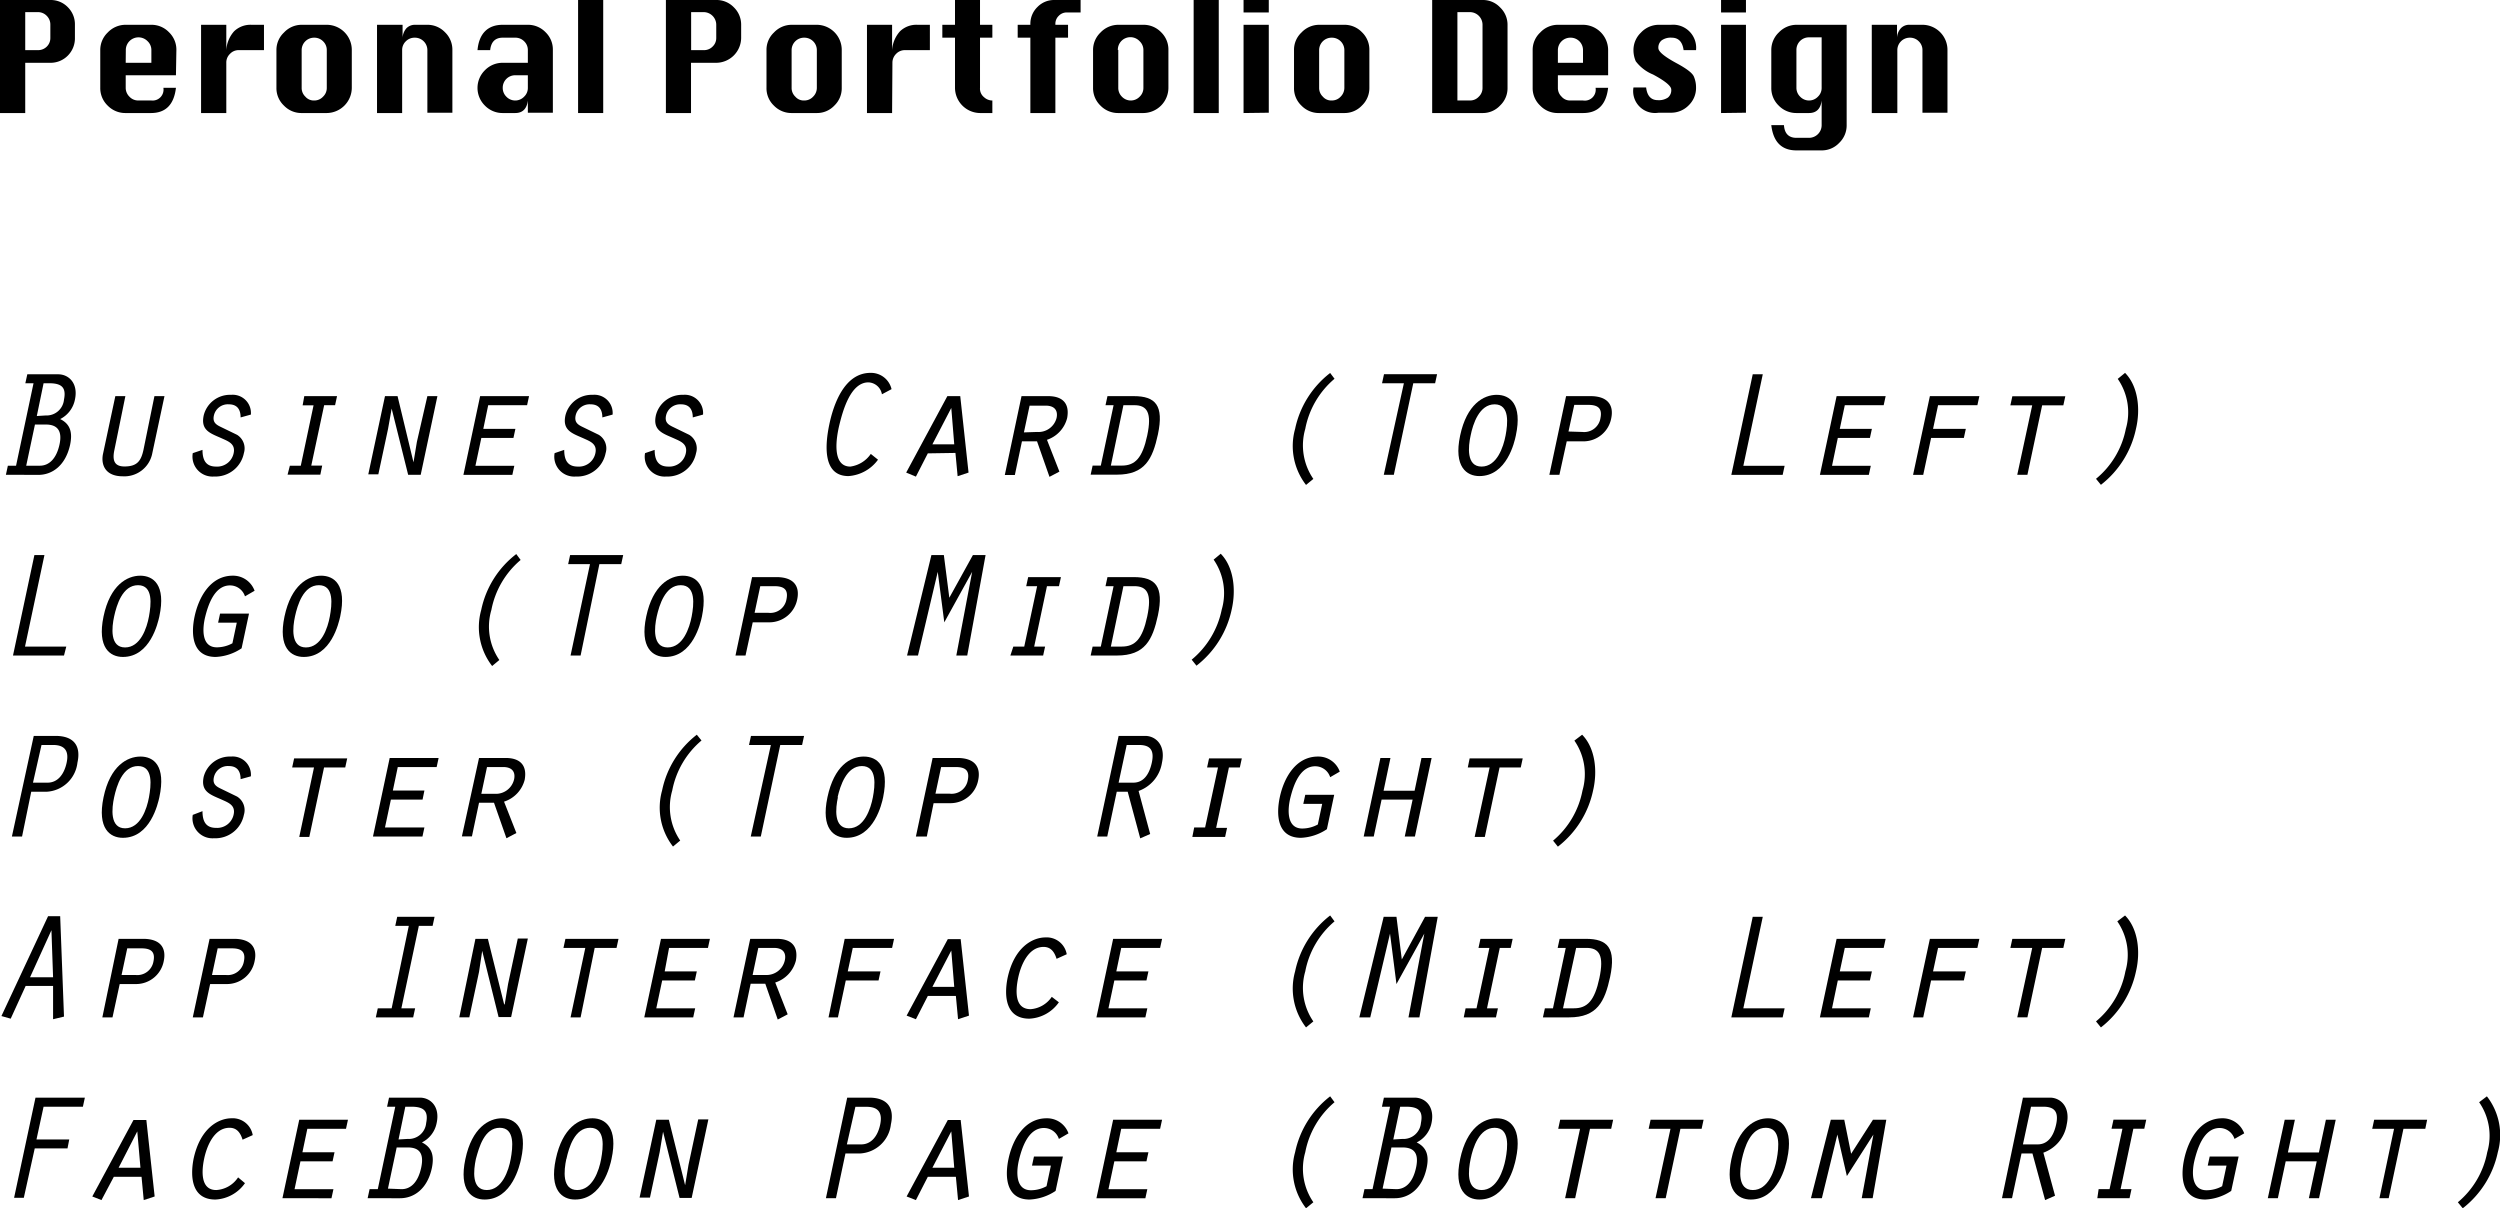 <svg xmlns="http://www.w3.org/2000/svg" viewBox="0 0 228.9 110.63"><title>资源 10</title><g id="图层_2" data-name="图层 2"><g id="图层_1-2" data-name="图层 1"><path d="M1.14,12.08V1.73H5.75a2.18,2.18,0,0,1,1.62.68A2.2,2.2,0,0,1,8,4V5.18A2.24,2.24,0,0,1,7.37,6.8a2.21,2.21,0,0,1-1.62.68H3.45v4.6ZM3.45,6.32H4.6A1.11,1.11,0,0,0,5.42,6a1.09,1.09,0,0,0,.33-.8V4a1.12,1.12,0,0,0-.33-.82,1.11,1.11,0,0,0-.82-.34H3.45Z" transform="translate(-1.14 -1.73)"/><path d="M17.25,8.62h-4.6V9.77a1.13,1.13,0,0,0,.34.81,1.08,1.08,0,0,0,.81.35H15A1,1,0,0,0,16.1,9.77h1.15c-.18,1.54-.94,2.31-2.29,2.31H12.65A2.25,2.25,0,0,1,11,11.4a2.22,2.22,0,0,1-.68-1.63V6.32A2.21,2.21,0,0,1,11,4.71,2.25,2.25,0,0,1,12.65,4H15a2.21,2.21,0,0,1,1.61.68,2.21,2.21,0,0,1,.68,1.61Zm-4.6-1.14H15V6.32a1.1,1.1,0,0,0-.34-.81,1.16,1.16,0,0,0-2,.81Z" transform="translate(-1.14 -1.73)"/><path d="M21.86,12.08H19.55V4h2.31V6.32a2.85,2.85,0,0,1,.71-1.72A2.15,2.15,0,0,1,24.16,4h1.15V6.32H23a1.07,1.07,0,0,0-.8.34,1.09,1.09,0,0,0-.34.82Z" transform="translate(-1.14 -1.73)"/><path d="M28.76,4h2.3a2.3,2.3,0,0,1,2.29,2.29V9.77a2.32,2.32,0,0,1-2.29,2.31h-2.3a2.21,2.21,0,0,1-1.62-.68,2.19,2.19,0,0,1-.69-1.63V6.32a2.18,2.18,0,0,1,.69-1.61A2.21,2.21,0,0,1,28.76,4Zm0,2.29V9.77a1.09,1.09,0,0,0,.34.81,1,1,0,0,0,.8.35,1.07,1.07,0,0,0,.82-.35,1.09,1.09,0,0,0,.34-.81V6.32a1.1,1.1,0,0,0-.34-.81,1.12,1.12,0,0,0-.82-.33,1.14,1.14,0,0,0-1.14,1.14Z" transform="translate(-1.14 -1.73)"/><path d="M35.66,12.08V4H38V5.18a1.46,1.46,0,0,1,.36-.87A1.08,1.08,0,0,1,39.11,4h1.16a2.21,2.21,0,0,1,1.61.68,2.21,2.21,0,0,1,.68,1.61v5.76H40.27V6.32a1.14,1.14,0,0,0-1.16-1.14,1.12,1.12,0,0,0-.81.33,1.1,1.1,0,0,0-.34.81v5.76Z" transform="translate(-1.14 -1.73)"/><path d="M49.47,7.48V6.32a1.1,1.1,0,0,0-.34-.81,1.12,1.12,0,0,0-.82-.33H47.17c-.68,0-1.07.38-1.15,1.14H44.86C45,4.79,45.81,4,47.17,4h2.3a2.23,2.23,0,0,1,1.62.68,2.2,2.2,0,0,1,.67,1.61v5.76H49.47V10.93c-.09.76-.48,1.15-1.16,1.15H47.17a2.25,2.25,0,0,1-1.63-.68,2.27,2.27,0,0,1,0-3.24,2.25,2.25,0,0,1,1.63-.68Zm0,1.14H48.31a1.14,1.14,0,0,0-1.14,1.15,1.12,1.12,0,0,0,.33.81,1.12,1.12,0,0,0,1.63,0,1.09,1.09,0,0,0,.34-.81Z" transform="translate(-1.14 -1.73)"/><path d="M54.07,12.08V1.73h2.3V12.08Z" transform="translate(-1.14 -1.73)"/><path d="M62.11,12.08V1.73h4.61a2.19,2.19,0,0,1,1.62.68A2.2,2.2,0,0,1,69,4V5.18a2.3,2.3,0,0,1-2.29,2.3h-2.3v4.6Zm2.31-5.76h1.14A1.09,1.09,0,0,0,66.38,6a1.07,1.07,0,0,0,.34-.8V4a1.16,1.16,0,0,0-1.16-1.16H64.42Z" transform="translate(-1.14 -1.73)"/><path d="M73.62,4h2.31a2.3,2.3,0,0,1,2.28,2.29V9.77a2.2,2.2,0,0,1-.67,1.62,2.18,2.18,0,0,1-1.61.69H73.62A2.23,2.23,0,0,1,72,11.4a2.18,2.18,0,0,1-.68-1.63V6.32A2.17,2.17,0,0,1,72,4.71,2.23,2.23,0,0,1,73.62,4Zm0,2.29V9.77a1.09,1.09,0,0,0,.34.81,1,1,0,0,0,.81.35,1.08,1.08,0,0,0,.82-.35,1.13,1.13,0,0,0,.34-.81V6.32a1.14,1.14,0,0,0-1.16-1.14,1.14,1.14,0,0,0-1.15,1.14Z" transform="translate(-1.14 -1.73)"/><path d="M82.82,12.08h-2.3V4h2.3V6.32a2.85,2.85,0,0,1,.72-1.72A2.15,2.15,0,0,1,85.13,4h1.15V6.32H84a1.1,1.1,0,0,0-.81.34,1.13,1.13,0,0,0-.34.82Z" transform="translate(-1.14 -1.73)"/><path d="M88.58,1.73h2.29V4H92V5.18H90.87V9.77a1,1,0,0,0,.37.86,1.14,1.14,0,0,0,.68.3H92v1.15H90.87a2.32,2.32,0,0,1-2.29-2.31V5.18H87.42V4h1.16Z" transform="translate(-1.14 -1.73)"/><path d="M95.48,12.08V5.18H94.32V4h1.16V3.92a2.14,2.14,0,0,1,.65-1.55,2.11,2.11,0,0,1,1.54-.64h2.41V2.87H98.82a1,1,0,0,0-.74.31,1,1,0,0,0-.31.74V4h1.16V5.18H97.77v6.9Z" transform="translate(-1.14 -1.73)"/><path d="M103.53,4h2.3a2.23,2.23,0,0,1,1.62.68,2.2,2.2,0,0,1,.67,1.61V9.77a2.32,2.32,0,0,1-2.29,2.31h-2.3a2.25,2.25,0,0,1-1.63-.68,2.22,2.22,0,0,1-.68-1.63V6.32a2.21,2.21,0,0,1,.68-1.61A2.25,2.25,0,0,1,103.53,4Zm0,2.29V9.77a1.12,1.12,0,0,0,.33.81,1.12,1.12,0,0,0,1.63,0,1.09,1.09,0,0,0,.34-.81V6.32a1.1,1.1,0,0,0-.34-.81,1.15,1.15,0,0,0-2,.81Z" transform="translate(-1.14 -1.73)"/><path d="M110.43,12.08V1.73h2.3V12.08Z" transform="translate(-1.14 -1.73)"/><path d="M115,2.87V1.73h2.31V2.87Zm0,9.21V4h2.31v8.05Z" transform="translate(-1.14 -1.73)"/><path d="M121.92,4h2.31a2.21,2.21,0,0,1,1.61.68,2.21,2.21,0,0,1,.68,1.61V9.77a2.21,2.21,0,0,1-.68,1.62,2.18,2.18,0,0,1-1.61.69h-2.31a2.23,2.23,0,0,1-1.62-.68,2.18,2.18,0,0,1-.68-1.63V6.32a2.17,2.17,0,0,1,.68-1.61A2.23,2.23,0,0,1,121.92,4Zm0,2.29V9.77a1.09,1.09,0,0,0,.34.81,1,1,0,0,0,.81.35,1.08,1.08,0,0,0,.82-.35,1.13,1.13,0,0,0,.34-.81V6.32a1.14,1.14,0,0,0-1.16-1.14,1.14,1.14,0,0,0-1.15,1.14Z" transform="translate(-1.14 -1.73)"/><path d="M132.27,12.08V1.73h4.61a2.15,2.15,0,0,1,1.61.68A2.18,2.18,0,0,1,139.17,4V9.77a2.18,2.18,0,0,1-.68,1.62,2.16,2.16,0,0,1-1.61.69Zm2.31-1.15h1.14a1.07,1.07,0,0,0,.82-.35,1.09,1.09,0,0,0,.34-.81V4a1.16,1.16,0,0,0-1.16-1.16h-1.14Z" transform="translate(-1.14 -1.73)"/><path d="M148.38,8.62h-4.6V9.77a1.09,1.09,0,0,0,.34.81,1,1,0,0,0,.81.35h1.15a1,1,0,0,0,1.15-1.16h1.15c-.18,1.54-.94,2.31-2.3,2.31h-2.3a2.21,2.21,0,0,1-1.62-.68,2.19,2.19,0,0,1-.69-1.63V6.32a2.18,2.18,0,0,1,.69-1.61A2.21,2.21,0,0,1,143.78,4h2.3a2.32,2.32,0,0,1,2.3,2.29Zm-4.6-1.14h2.3V6.32a1.13,1.13,0,0,0-1.15-1.14,1.14,1.14,0,0,0-1.15,1.14Z" transform="translate(-1.14 -1.73)"/><path d="M156.43,6.32h-1.14c-.1-.76-.47-1.14-1.09-1.14a1.43,1.43,0,0,0-.91.24.84.84,0,0,0-.31.71c0,.33.56.79,1.67,1.39.91.49,1.44.89,1.58,1.22a2.52,2.52,0,0,1,.2,1,2.21,2.21,0,0,1-.67,1.63,2.24,2.24,0,0,1-1.63.68H153a2,2,0,0,1-2.3-2.31h1.16c.09.77.45,1.16,1.07,1.16a1.48,1.48,0,0,0,.93-.24.87.87,0,0,0,.3-.73c0-.32-.55-.78-1.67-1.38a3.74,3.74,0,0,1-1.58-1.21,2.58,2.58,0,0,1-.21-1,2.21,2.21,0,0,1,.68-1.62A2.25,2.25,0,0,1,153,4h1.15A2.11,2.11,0,0,1,156.43,6.32Z" transform="translate(-1.14 -1.73)"/><path d="M158.72,2.87V1.73H161V2.87Zm0,9.21V4H161v8.05Z" transform="translate(-1.14 -1.73)"/><path d="M170.22,4v9.19a2.21,2.21,0,0,1-.68,1.62,2.18,2.18,0,0,1-1.61.69h-2.31c-1.35,0-2.12-.77-2.3-2.31h1.16c.05.77.44,1.16,1.14,1.16h1.15a1.16,1.16,0,0,0,1.16-1.16V10.93c-.09.76-.48,1.15-1.16,1.15h-1.15A2.25,2.25,0,0,1,164,11.4a2.22,2.22,0,0,1-.68-1.63V6.32A2.21,2.21,0,0,1,164,4.71,2.25,2.25,0,0,1,165.62,4Zm-2.29,1.15h-1.16a1.14,1.14,0,0,0-1.15,1.14V9.77a1.13,1.13,0,0,0,.34.81,1.12,1.12,0,0,0,1.63,0,1.09,1.09,0,0,0,.34-.81Z" transform="translate(-1.14 -1.73)"/><path d="M172.52,12.08V4h2.31V5.18a1.4,1.4,0,0,1,.36-.87A1.05,1.05,0,0,1,176,4h1.16a2.3,2.3,0,0,1,2.29,2.29v5.76h-2.29V6.32a1.1,1.1,0,0,0-.34-.81,1.12,1.12,0,0,0-.82-.33,1.14,1.14,0,0,0-1.14,1.14v5.76Z" transform="translate(-1.14 -1.73)"/><path d="M1.68,45.2l.18-.83h.75l1.6-7.55H3.46L3.64,36H6.46c1,0,1.86.85,1.54,2.32a2.54,2.54,0,0,1-1.35,1.78c.94.46,1.14,1.24.91,2.35-.42,1.91-1.64,2.76-2.91,2.76Zm3.11-.83c.82,0,1.51-.61,1.8-1.95S6.3,40.6,5.34,40.6h-1l-.8,3.77Zm.55-4.6A1.6,1.6,0,0,0,7,38.31c.23-1.13-.25-1.49-1.37-1.49H5.13l-.62,3Z" transform="translate(-1.14 -1.73)"/><path d="M12.62,38l-1,4.9c-.22,1,0,1.54.92,1.54,1.16,0,1.52-.51,1.74-1.54l1-4.9h.92l-1.14,5.34a2.6,2.6,0,0,1-2.68,2c-1.56,0-2-1-1.82-2L11.7,38Z" transform="translate(-1.14 -1.73)"/><path d="M19.68,42.92c0,.88.27,1.53,1.24,1.53a1.54,1.54,0,0,0,1.61-1.21c.2-.89-.51-1.11-1.14-1.4-1-.44-1.89-.71-1.6-2.07a2.48,2.48,0,0,1,2.51-1.89,1.67,1.67,0,0,1,1.81,1.81l-.94.26c0-.7-.29-1.2-1.08-1.2a1.31,1.31,0,0,0-1.36,1c-.16.67.22.88.71,1.11l1.4.68a1.46,1.46,0,0,1,.63,1.68,2.66,2.66,0,0,1-2.73,2.14,1.83,1.83,0,0,1-1.95-2.14Z" transform="translate(-1.14 -1.73)"/><path d="M27.68,44.37h1l1.17-5.53h-1L29,38h3l-.18.83h-1l-1.18,5.53h1l-.17.83h-3Z" transform="translate(-1.14 -1.73)"/><path d="M36.39,38h1.15L39,44.06l0,0,.31-1.87L40.27,38h.92L39.66,45.2H38.51L37,39.14l0,0L36.67,41l-.89,4.16h-.92Z" transform="translate(-1.14 -1.73)"/><path d="M45.1,38h4.48l-.18.83H45.84L45.39,41h2.94l-.18.83H45.21l-.54,2.55h3.56l-.18.83H43.57Z" transform="translate(-1.14 -1.73)"/><path d="M52.8,42.92c0,.88.27,1.53,1.24,1.53a1.54,1.54,0,0,0,1.61-1.21c.2-.89-.51-1.11-1.14-1.4-1-.44-1.89-.71-1.6-2.07a2.48,2.48,0,0,1,2.51-1.89,1.67,1.67,0,0,1,1.81,1.81l-.94.26c0-.7-.29-1.2-1.08-1.2a1.31,1.31,0,0,0-1.36,1c-.15.67.22.88.71,1.11l1.4.68a1.46,1.46,0,0,1,.63,1.68,2.65,2.65,0,0,1-2.73,2.14,1.82,1.82,0,0,1-1.94-2.14Z" transform="translate(-1.14 -1.73)"/><path d="M61.08,42.92c0,.88.28,1.53,1.24,1.53a1.54,1.54,0,0,0,1.61-1.21c.2-.89-.51-1.11-1.14-1.4-1-.44-1.89-.71-1.6-2.07a2.48,2.48,0,0,1,2.51-1.89,1.67,1.67,0,0,1,1.81,1.81l-.94.26c0-.7-.29-1.2-1.08-1.2a1.32,1.32,0,0,0-1.36,1c-.16.67.22.88.71,1.11l1.4.68a1.46,1.46,0,0,1,.63,1.68,2.66,2.66,0,0,1-2.73,2.14,1.82,1.82,0,0,1-1.94-2.14Z" transform="translate(-1.14 -1.73)"/><path d="M81.53,43.82a3.65,3.65,0,0,1-2.7,1.5c-2.4,0-2.14-2.9-1.76-4.72s1.37-4.73,3.77-4.73a1.93,1.93,0,0,1,1.93,1.49l-.88.47a1.31,1.31,0,0,0-1.24-1.09C79,36.74,78.3,39.39,78,40.6s-.72,3.85,1,3.85a2.71,2.71,0,0,0,1.87-1.16Z" transform="translate(-1.14 -1.73)"/><path d="M86.09,43.24,85,45.37,84.11,45l3.77-7h1.18l.76,7-1,.33-.2-2.13Zm2.15-4.16-1.73,3.33h2Z" transform="translate(-1.14 -1.73)"/><path d="M94.67,38h2.44c1.2,0,2,.56,1.74,2A2.83,2.83,0,0,1,97,42l1.14,2.91-.91.48-1.14-3.25H94.71l-.65,3.08h-.92Zm1.43,3.28A1.71,1.71,0,0,0,97.88,40c.14-.65-.15-1.13-1-1.13H95.41l-.52,2.45Z" transform="translate(-1.14 -1.73)"/><path d="M102.54,38h2.4c2,0,2.78.84,2.22,3.5-.49,2.25-1.18,3.69-3.76,3.69H101l.18-.83h.75l1.17-5.53h-.74Zm.31,6.36h1c1.22,0,1.89-.69,2.33-2.76s0-2.77-1.18-2.77h-1Z" transform="translate(-1.14 -1.73)"/><path d="M123.33,36.41A7.94,7.94,0,0,0,120.65,41a5.43,5.43,0,0,0,.74,4.58l-.67.55a5.82,5.82,0,0,1-1-5.13,8.71,8.71,0,0,1,3.21-5.12Z" transform="translate(-1.14 -1.73)"/><path d="M129.68,36.82h-2l.18-.83h4.86l-.18.83h-2l-1.78,8.38h-.92Z" transform="translate(-1.14 -1.73)"/><path d="M139.93,41.61c-.12.58-.82,3.71-3.34,3.71-1.15,0-2.37-.83-1.76-3.71s2.16-3.73,3.35-3.73S140.55,38.71,139.93,41.61Zm-4.14,0c-.22,1-.41,2.84,1,2.84s2-1.79,2.2-2.84.41-2.86-1-2.86S136,40.55,135.79,41.61Z" transform="translate(-1.14 -1.73)"/><path d="M143.92,45.2H143L144.53,38h2.23c1.67,0,2.13.91,1.91,2a2.59,2.59,0,0,1-2.54,2.14h-1.54Zm2.1-3.92A1.51,1.51,0,0,0,147.68,40c.2-1-.38-1.2-1.14-1.2h-1.26l-.53,2.44Z" transform="translate(-1.14 -1.73)"/><path d="M161.62,36h.92l-1.78,8.38h3.78l-.18.83h-4.7Z" transform="translate(-1.14 -1.73)"/><path d="M169.3,38h4.49l-.18.83h-3.56L169.59,41h2.94l-.18.83h-2.94l-.53,2.55h3.55l-.18.83h-4.48Z" transform="translate(-1.14 -1.73)"/><path d="M177.84,38h4.53l-.18.83h-3.6L178.13,41h3l-.18.83h-3l-.72,3.38h-.93Z" transform="translate(-1.14 -1.73)"/><path d="M187.21,38.84h-2l.18-.83h4.85l-.18.83h-1.94l-1.35,6.36h-.93Z" transform="translate(-1.14 -1.73)"/><path d="M195.71,35.87c1.19,1.21,1.43,3.3,1,5.12a8.79,8.79,0,0,1-3.21,5.13l-.45-.55A7.85,7.85,0,0,0,195.78,41a5.39,5.39,0,0,0-.74-4.58Z" transform="translate(-1.14 -1.73)"/><path d="M4.29,52.55h.92L3.43,60.93H7.21L7,61.75H2.33Z" transform="translate(-1.14 -1.73)"/><path d="M15.73,58.17c-.13.58-.83,3.71-3.34,3.71-1.16,0-2.37-.83-1.77-3.71s2.17-3.73,3.36-3.73S16.35,55.27,15.73,58.17Zm-4.14,0c-.22,1-.41,2.84,1,2.84s2-1.79,2.19-2.84.42-2.86-1-2.86S11.82,57.11,11.59,58.17Z" transform="translate(-1.14 -1.73)"/><path d="M23.26,61.09a4.62,4.62,0,0,1-2.37.79c-2.11,0-2.3-2-1.93-3.72s1.43-3.72,3.49-3.72a2.09,2.09,0,0,1,2,1.38l-.88.51a1.44,1.44,0,0,0-1.37-1c-1.42,0-2,1.78-2.27,2.87S19.57,61,21,61a3,3,0,0,0,1.42-.37l.4-1.89H21.11l.18-.83h2.65Z" transform="translate(-1.14 -1.73)"/><path d="M32.29,58.17c-.13.58-.83,3.71-3.34,3.71-1.16,0-2.37-.83-1.76-3.71s2.16-3.73,3.35-3.73S32.91,55.27,32.29,58.17Zm-4.14,0c-.22,1-.41,2.84,1,2.84s2-1.79,2.19-2.84.42-2.86-1-2.86S28.38,57.11,28.15,58.17Z" transform="translate(-1.14 -1.73)"/><path d="M48.81,53a7.94,7.94,0,0,0-2.68,4.58,5.39,5.39,0,0,0,.73,4.58l-.66.55a5.82,5.82,0,0,1-1-5.13,8.66,8.66,0,0,1,3.21-5.12Z" transform="translate(-1.14 -1.73)"/><path d="M55.16,53.38h-2l.18-.83h4.86l-.18.83h-2L54.3,61.75h-.92Z" transform="translate(-1.14 -1.73)"/><path d="M65.41,58.17c-.12.58-.83,3.71-3.34,3.71-1.16,0-2.37-.83-1.76-3.71s2.16-3.73,3.35-3.73S66,55.27,65.41,58.17Zm-4.14,0c-.22,1-.41,2.84,1,2.84s2-1.79,2.2-2.84.41-2.86-1-2.86S61.51,57.11,61.27,58.17Z" transform="translate(-1.14 -1.73)"/><path d="M69.4,61.75h-.92L70,54.57h2.23c1.67,0,2.13.91,1.91,2a2.6,2.6,0,0,1-2.54,2.14H70.06Zm2.1-3.91a1.5,1.5,0,0,0,1.65-1.24c.21-1-.37-1.2-1.13-1.2H70.75l-.52,2.44Z" transform="translate(-1.14 -1.73)"/><path d="M90.22,52.55h1.16l-1.68,9.2h-1l1.45-7.66h0l-2.55,4.62L87,54.09h0l-1.81,7.66h-1l2.23-9.2h1.14l.5,3.91Z" transform="translate(-1.14 -1.73)"/><path d="M93.92,60.93h1L96.1,55.4h-1l.18-.83h3l-.18.83H97l-1.17,5.53h1l-.18.82h-3Z" transform="translate(-1.14 -1.73)"/><path d="M102.54,54.57h2.4c2,0,2.78.84,2.22,3.5-.49,2.25-1.18,3.68-3.76,3.68H101l.18-.82h.75l1.17-5.53h-.74Zm.31,6.36h1c1.22,0,1.89-.69,2.33-2.76s0-2.77-1.18-2.77h-1Z" transform="translate(-1.14 -1.73)"/><path d="M112.91,52.43c1.19,1.21,1.42,3.3,1,5.12a8.8,8.8,0,0,1-3.22,5.13l-.44-.55A8,8,0,0,0,113,57.55a5.39,5.39,0,0,0-.74-4.58Z" transform="translate(-1.14 -1.73)"/><path d="M3.16,78.32H2.23l2-9.21h2c1.63,0,2.35.87,2,2.45a3,3,0,0,1-2.8,2.66H4Zm1-4.93H5.5c.86,0,1.49-.67,1.74-1.82S7,69.94,6,69.94H4.94Z" transform="translate(-1.14 -1.73)"/><path d="M15.73,74.73c-.13.58-.83,3.71-3.34,3.71-1.16,0-2.37-.83-1.77-3.71S12.79,71,14,71,16.35,71.83,15.73,74.73Zm-4.14,0c-.22,1-.41,2.84,1,2.84s2-1.79,2.19-2.84.42-2.86-1-2.86S11.82,73.67,11.59,74.73Z" transform="translate(-1.14 -1.73)"/><path d="M19.68,76c0,.88.27,1.53,1.24,1.53a1.54,1.54,0,0,0,1.61-1.21c.2-.89-.51-1.11-1.14-1.4-1-.44-1.89-.71-1.6-2.07A2.48,2.48,0,0,1,22.3,71a1.67,1.67,0,0,1,1.81,1.81l-.94.26c0-.7-.29-1.2-1.08-1.2a1.31,1.31,0,0,0-1.36,1c-.16.67.22.88.71,1.11l1.4.68a1.46,1.46,0,0,1,.63,1.68,2.66,2.66,0,0,1-2.73,2.14,1.83,1.83,0,0,1-1.95-2.14Z" transform="translate(-1.14 -1.73)"/><path d="M29.89,72h-2l.18-.83h4.86l-.18.83H30.81l-1.35,6.36h-.92Z" transform="translate(-1.14 -1.73)"/><path d="M36.82,71.13H41.3l-.18.83H37.56l-.45,2.15H40l-.17.83H36.93l-.54,2.55H40l-.18.83H35.29Z" transform="translate(-1.14 -1.73)"/><path d="M45,71.13h2.44c1.2,0,2,.56,1.74,2a2.85,2.85,0,0,1-1.89,2L48.42,78l-.91.48-1.14-3.25H45l-.65,3.08h-.92Zm1.43,3.28a1.71,1.71,0,0,0,1.78-1.32c.14-.65-.15-1.13-1-1.13H45.73l-.52,2.45Z" transform="translate(-1.14 -1.73)"/><path d="M65.37,69.53a7.94,7.94,0,0,0-2.68,4.58,5.43,5.43,0,0,0,.73,4.58l-.66.55a5.82,5.82,0,0,1-1-5.13A8.66,8.66,0,0,1,64.94,69Z" transform="translate(-1.14 -1.73)"/><path d="M71.72,69.94h-2l.18-.83h4.86l-.18.83h-2l-1.78,8.38h-.92Z" transform="translate(-1.14 -1.73)"/><path d="M82,74.73c-.12.58-.83,3.71-3.34,3.71-1.16,0-2.37-.83-1.76-3.71S79,71,80.22,71,82.59,71.83,82,74.73Zm-4.14,0c-.22,1-.41,2.84,1,2.84s2-1.79,2.2-2.84.41-2.86-1-2.86S78.07,73.67,77.83,74.73Z" transform="translate(-1.14 -1.73)"/><path d="M86,78.32H85l1.53-7.19H88.8c1.67,0,2.13.91,1.91,2a2.59,2.59,0,0,1-2.54,2.14H86.62Zm2.1-3.92a1.5,1.5,0,0,0,1.65-1.24c.21-1-.37-1.2-1.13-1.2H87.31l-.52,2.44Z" transform="translate(-1.14 -1.73)"/><path d="M103.56,69.11H106c.91,0,1.89.79,1.53,2.45a3.28,3.28,0,0,1-2.14,2.59l1.06,3.94-.91.4-1.15-4.27h-1l-.87,4.1h-.92Zm0,4.28h1.35c.82,0,1.42-.59,1.69-1.83s-.24-1.62-1.18-1.62H104.3Z" transform="translate(-1.14 -1.73)"/><path d="M110.48,77.49h1L112.66,72h-1l.18-.83h3l-.18.83h-1l-1.17,5.53h1l-.18.83h-3Z" transform="translate(-1.14 -1.73)"/><path d="M122.63,77.65a4.62,4.62,0,0,1-2.38.79c-2.11,0-2.3-2-1.93-3.73S119.76,71,121.81,71a2.08,2.08,0,0,1,2,1.38l-.88.51a1.43,1.43,0,0,0-1.37-1c-1.42,0-2,1.78-2.27,2.87s-.36,2.83,1.09,2.83a3,3,0,0,0,1.42-.37l.4-1.89h-1.73l.18-.83h2.65Z" transform="translate(-1.14 -1.73)"/><path d="M127.53,71.13h.92l-.63,3h2.84l.63-3h.93l-1.53,7.19h-.93l.72-3.38h-2.84l-.72,3.38H126Z" transform="translate(-1.14 -1.73)"/><path d="M137.53,72h-2l.17-.83h4.86l-.18.83h-1.94l-1.35,6.36h-.93Z" transform="translate(-1.14 -1.73)"/><path d="M146,69c1.19,1.21,1.43,3.3,1,5.12a8.8,8.8,0,0,1-3.22,5.13l-.44-.55a7.9,7.9,0,0,0,2.69-4.58,5.39,5.39,0,0,0-.74-4.58Z" transform="translate(-1.14 -1.73)"/><path d="M3.49,92l-1.37,3-.85-.24,4.27-9.14H6.65L7,94.81l-1,.24L6,92ZM5.85,86.9h0L3.89,91.21H6Z" transform="translate(-1.14 -1.73)"/><path d="M11.44,94.88h-.93L12,87.69h2.24c1.67,0,2.12.91,1.9,2a2.58,2.58,0,0,1-2.53,2.14H12.1ZM13.54,91a1.5,1.5,0,0,0,1.65-1.24c.21-1-.37-1.2-1.13-1.2H12.79L12.27,91Z" transform="translate(-1.14 -1.73)"/><path d="M19.72,94.88h-.93l1.54-7.19h2.23c1.67,0,2.13.91,1.9,2a2.58,2.58,0,0,1-2.53,2.14H20.38ZM21.82,91a1.5,1.5,0,0,0,1.65-1.24c.21-1-.37-1.2-1.13-1.2H21.07L20.55,91Z" transform="translate(-1.14 -1.73)"/><path d="M38.57,86.5H37.33l.18-.83h3.42l-.18.83H39.49l-1.6,7.55h1.26l-.18.83H35.55l.18-.83H37Z" transform="translate(-1.14 -1.73)"/><path d="M44.67,87.69h1.14l1.49,6,.05,0,.31-1.87.89-4.16h.92l-1.53,7.19H46.79l-1.5-6.06,0,0L45,90.72l-.89,4.16h-.92Z" transform="translate(-1.14 -1.73)"/><path d="M54.73,88.52h-2l.18-.83h4.86l-.18.83h-2L54.3,94.88h-.92Z" transform="translate(-1.14 -1.73)"/><path d="M61.66,87.69h4.48l-.18.83H62.4L62,90.67h2.94l-.18.83H61.77l-.54,2.55h3.56l-.18.83H60.13Z" transform="translate(-1.14 -1.73)"/><path d="M69.83,87.69h2.44c1.2,0,2,.56,1.74,2a2.85,2.85,0,0,1-1.89,2l1.14,2.91-.91.48L71.21,91.8H69.87l-.65,3.08H68.3ZM71.26,91A1.71,1.71,0,0,0,73,89.65c.14-.65-.15-1.13-1-1.13H70.57L70.05,91Z" transform="translate(-1.14 -1.73)"/><path d="M78.48,87.69H83l-.18.83h-3.6l-.46,2.15h3l-.18.83h-3l-.72,3.38H77Z" transform="translate(-1.14 -1.73)"/><path d="M86.09,92.92,85,95.05l-.85-.33,3.77-7h1.18l.76,7-1,.33-.2-2.13Zm2.15-4.16-1.73,3.33h2Z" transform="translate(-1.14 -1.73)"/><path d="M98.09,93.5a3.49,3.49,0,0,1-2.7,1.5c-2.1,0-2.35-1.93-2-3.71.61-2.87,2.32-3.73,3.48-3.73a1.86,1.86,0,0,1,1.94,1.54l-.93.42c-.18-.58-.49-1.09-1.19-1.09-1.43,0-2.1,1.74-2.33,2.85S94,94.13,95.5,94.13A2.56,2.56,0,0,0,97.44,93Z" transform="translate(-1.14 -1.73)"/><path d="M103.06,87.69h4.48l-.18.83H103.8l-.45,2.15h2.94l-.18.83h-2.94l-.54,2.55h3.56l-.18.83h-4.48Z" transform="translate(-1.14 -1.73)"/><path d="M123.33,86.09a7.94,7.94,0,0,0-2.68,4.58,5.43,5.43,0,0,0,.74,4.58l-.67.55a5.82,5.82,0,0,1-1-5.13,8.71,8.71,0,0,1,3.21-5.12Z" transform="translate(-1.14 -1.73)"/><path d="M131.62,85.67h1.16l-1.68,9.21h-1l1.45-7.67h0L129,91.83l-.59-4.62h0l-1.81,7.67h-1l2.23-9.21H129l.49,3.91Z" transform="translate(-1.14 -1.73)"/><path d="M135.33,94.05h1l1.18-5.53h-1l.18-.83h2.95l-.18.83h-1l-1.17,5.53h1l-.18.83h-2.95Z" transform="translate(-1.14 -1.73)"/><path d="M143.94,87.69h2.4c2,0,2.78.84,2.22,3.5-.49,2.25-1.18,3.69-3.75,3.69h-2.4l.18-.83h.74l1.17-5.53h-.74Zm.31,6.36h1c1.22,0,1.89-.69,2.33-2.76s0-2.77-1.18-2.77h-.95Z" transform="translate(-1.14 -1.73)"/><path d="M161.62,85.67h.92l-1.78,8.38h3.78l-.18.83h-4.7Z" transform="translate(-1.14 -1.73)"/><path d="M169.3,87.69h4.49l-.18.83h-3.56l-.46,2.15h2.94l-.18.83h-2.94l-.53,2.55h3.55l-.18.83h-4.48Z" transform="translate(-1.14 -1.73)"/><path d="M177.84,87.69h4.53l-.18.83h-3.6l-.46,2.15h3l-.18.83h-3l-.72,3.38h-.93Z" transform="translate(-1.14 -1.73)"/><path d="M187.21,88.52h-2l.18-.83h4.85l-.18.83h-1.94l-1.35,6.36h-.93Z" transform="translate(-1.14 -1.73)"/><path d="M195.71,85.55c1.19,1.21,1.43,3.3,1,5.12a8.79,8.79,0,0,1-3.21,5.13l-.45-.55a7.85,7.85,0,0,0,2.69-4.58,5.39,5.39,0,0,0-.74-4.58Z" transform="translate(-1.14 -1.73)"/><path d="M4.39,102.23H8.91l-.18.83H5.13l-.65,3h3l-.16.82h-3l-1,4.52H2.43Z" transform="translate(-1.14 -1.73)"/><path d="M11.56,109.48l-1.13,2.13-.84-.33,3.77-7h1.18l.76,7-1,.33-.2-2.13Zm2.15-4.16L12,108.65h2Z" transform="translate(-1.14 -1.73)"/><path d="M23.57,110.06a3.5,3.5,0,0,1-2.71,1.5c-2.09,0-2.34-1.93-2-3.71.61-2.87,2.32-3.73,3.48-3.73a1.86,1.86,0,0,1,1.94,1.54l-.93.42c-.18-.58-.49-1.09-1.19-1.09-1.44,0-2.1,1.74-2.33,2.84s-.35,2.86,1.11,2.86a2.57,2.57,0,0,0,2-1.16Z" transform="translate(-1.14 -1.73)"/><path d="M28.54,104.25H33l-.18.83H29.28l-.45,2.15h2.94l-.18.83H28.65l-.54,2.55h3.56l-.18.83H27Z" transform="translate(-1.14 -1.73)"/><path d="M34.8,111.44l.18-.83h.75l1.6-7.55h-.75l.18-.83h2.82c1,0,1.86.85,1.54,2.32a2.51,2.51,0,0,1-1.35,1.78c.94.46,1.14,1.24.91,2.35-.41,1.91-1.64,2.76-2.91,2.76Zm3.11-.83c.82,0,1.51-.61,1.8-2s-.29-1.82-1.25-1.82h-1l-.8,3.77Zm.55-4.6a1.6,1.6,0,0,0,1.7-1.46c.23-1.13-.25-1.49-1.37-1.49h-.54l-.62,3Z" transform="translate(-1.14 -1.73)"/><path d="M48.85,107.85c-.13.58-.83,3.71-3.34,3.71-1.16,0-2.37-.83-1.76-3.71s2.16-3.73,3.35-3.73S49.47,105,48.85,107.85Zm-4.14,0c-.22,1.05-.41,2.84,1,2.84s2-1.79,2.19-2.84.42-2.86-1-2.86S45,106.79,44.71,107.85Z" transform="translate(-1.14 -1.73)"/><path d="M57.13,107.85c-.12.58-.83,3.71-3.34,3.71-1.16,0-2.37-.83-1.76-3.71s2.16-3.73,3.35-3.73S57.75,105,57.13,107.85Zm-4.14,0c-.22,1.05-.41,2.84,1,2.84s2-1.79,2.19-2.84.42-2.86-1-2.86S53.23,106.79,53,107.85Z" transform="translate(-1.14 -1.73)"/><path d="M61.23,104.25h1.15l1.49,6,0,0,.31-1.87.89-4.16H66l-1.53,7.19H63.36l-1.51-6.06,0,0-.31,1.87-.89,4.16H59.7Z" transform="translate(-1.14 -1.73)"/><path d="M77.68,111.44h-.92l1.95-9.21h2c1.63,0,2.35.87,2,2.45a3,3,0,0,1-2.8,2.66H78.55Zm1-4.93H80c.85,0,1.49-.67,1.73-1.82s-.24-1.62-1.24-1.62H79.46Z" transform="translate(-1.14 -1.73)"/><path d="M86.09,109.48,85,111.61l-.85-.33,3.77-7h1.18l.76,7-1,.33-.2-2.13Zm2.15-4.16-1.73,3.33h2Z" transform="translate(-1.14 -1.73)"/><path d="M97.79,110.77a4.65,4.65,0,0,1-2.38.79c-2.11,0-2.3-2-1.93-3.73s1.44-3.71,3.49-3.71a2.08,2.08,0,0,1,2,1.38l-.88.51a1.43,1.43,0,0,0-1.37-1c-1.42,0-2,1.78-2.27,2.87s-.36,2.83,1.09,2.83a3,3,0,0,0,1.42-.37l.4-1.89H95.63l.18-.83h2.65Z" transform="translate(-1.14 -1.73)"/><path d="M103.06,104.25h4.48l-.18.83H103.8l-.45,2.15h2.94l-.18.83h-2.94l-.54,2.55h3.56l-.18.83h-4.48Z" transform="translate(-1.14 -1.73)"/><path d="M123.33,102.65a7.94,7.94,0,0,0-2.68,4.58,5.43,5.43,0,0,0,.74,4.58l-.67.55a5.82,5.82,0,0,1-1-5.13,8.71,8.71,0,0,1,3.21-5.12Z" transform="translate(-1.14 -1.73)"/><path d="M125.89,111.44l.18-.83h.74l1.6-7.55h-.74l.18-.83h2.81c1,0,1.86.85,1.55,2.32a2.53,2.53,0,0,1-1.36,1.78c.94.46,1.15,1.24.91,2.35-.41,1.91-1.64,2.76-2.91,2.76Zm3.1-.83c.83,0,1.52-.61,1.81-2s-.29-1.82-1.26-1.82h-1l-.81,3.77Zm.55-4.6a1.6,1.6,0,0,0,1.7-1.46c.23-1.13-.25-1.49-1.37-1.49h-.53l-.63,3Z" transform="translate(-1.14 -1.73)"/><path d="M139.93,107.85c-.12.58-.82,3.71-3.34,3.71-1.15,0-2.37-.83-1.76-3.71s2.16-3.73,3.35-3.73S140.55,105,139.93,107.85Zm-4.14,0c-.22,1.05-.41,2.84,1,2.84s2-1.79,2.2-2.84.41-2.86-1-2.86S136,106.79,135.79,107.85Z" transform="translate(-1.14 -1.73)"/><path d="M145.81,105.08h-2l.18-.83h4.85l-.18.83h-1.94l-1.36,6.36h-.92Z" transform="translate(-1.14 -1.73)"/><path d="M154.09,105.08h-2l.18-.83h4.85l-.18.83H155l-1.35,6.36h-.93Z" transform="translate(-1.14 -1.73)"/><path d="M164.77,107.85c-.12.58-.82,3.71-3.33,3.71-1.16,0-2.38-.83-1.77-3.71s2.17-3.73,3.35-3.73S165.39,105,164.77,107.85Zm-4.14,0c-.22,1.05-.41,2.84,1,2.84s2-1.79,2.19-2.84.41-2.86-1-2.86S160.87,106.79,160.63,107.85Z" transform="translate(-1.14 -1.73)"/><path d="M169.37,105.61h0l-1.42,5.83h-1l1.82-7.19H170l.63,3.12,2-3.12h1.22l-1.25,7.19h-1l1.07-5.83h0l-2.43,3.8Z" transform="translate(-1.14 -1.73)"/><path d="M186.36,102.23h2.48c.91,0,1.89.79,1.53,2.45a3.28,3.28,0,0,1-2.14,2.59l1.07,3.94-.91.4-1.16-4.27h-1l-.87,4.1h-.92Zm0,4.28h1.35c.82,0,1.42-.59,1.69-1.83s-.24-1.62-1.18-1.62H187.1Z" transform="translate(-1.14 -1.73)"/><path d="M193.29,110.61h1l1.18-5.53h-1l.18-.83h3l-.18.83h-1l-1.17,5.53h1l-.18.83h-2.95Z" transform="translate(-1.14 -1.73)"/><path d="M205.43,110.77a4.62,4.62,0,0,1-2.37.79c-2.11,0-2.31-2-1.93-3.73s1.43-3.71,3.49-3.71a2.1,2.1,0,0,1,2,1.38l-.89.51a1.43,1.43,0,0,0-1.36-1c-1.42,0-2,1.78-2.28,2.87s-.36,2.83,1.09,2.83a3,3,0,0,0,1.42-.37l.4-1.89h-1.72l.18-.83h2.65Z" transform="translate(-1.14 -1.73)"/><path d="M210.33,104.25h.93l-.64,3h2.84l.64-3H215l-1.53,7.19h-.93l.72-3.38h-2.84l-.72,3.38h-.92Z" transform="translate(-1.14 -1.73)"/><path d="M220.34,105.08h-2l.18-.83h4.85l-.17.83h-2l-1.35,6.36H219Z" transform="translate(-1.14 -1.73)"/><path d="M228.84,102.11a5.78,5.78,0,0,1,1,5.12,8.79,8.79,0,0,1-3.21,5.13l-.45-.55a7.85,7.85,0,0,0,2.69-4.58,5.39,5.39,0,0,0-.74-4.58Z" transform="translate(-1.14 -1.73)"/></g></g></svg>